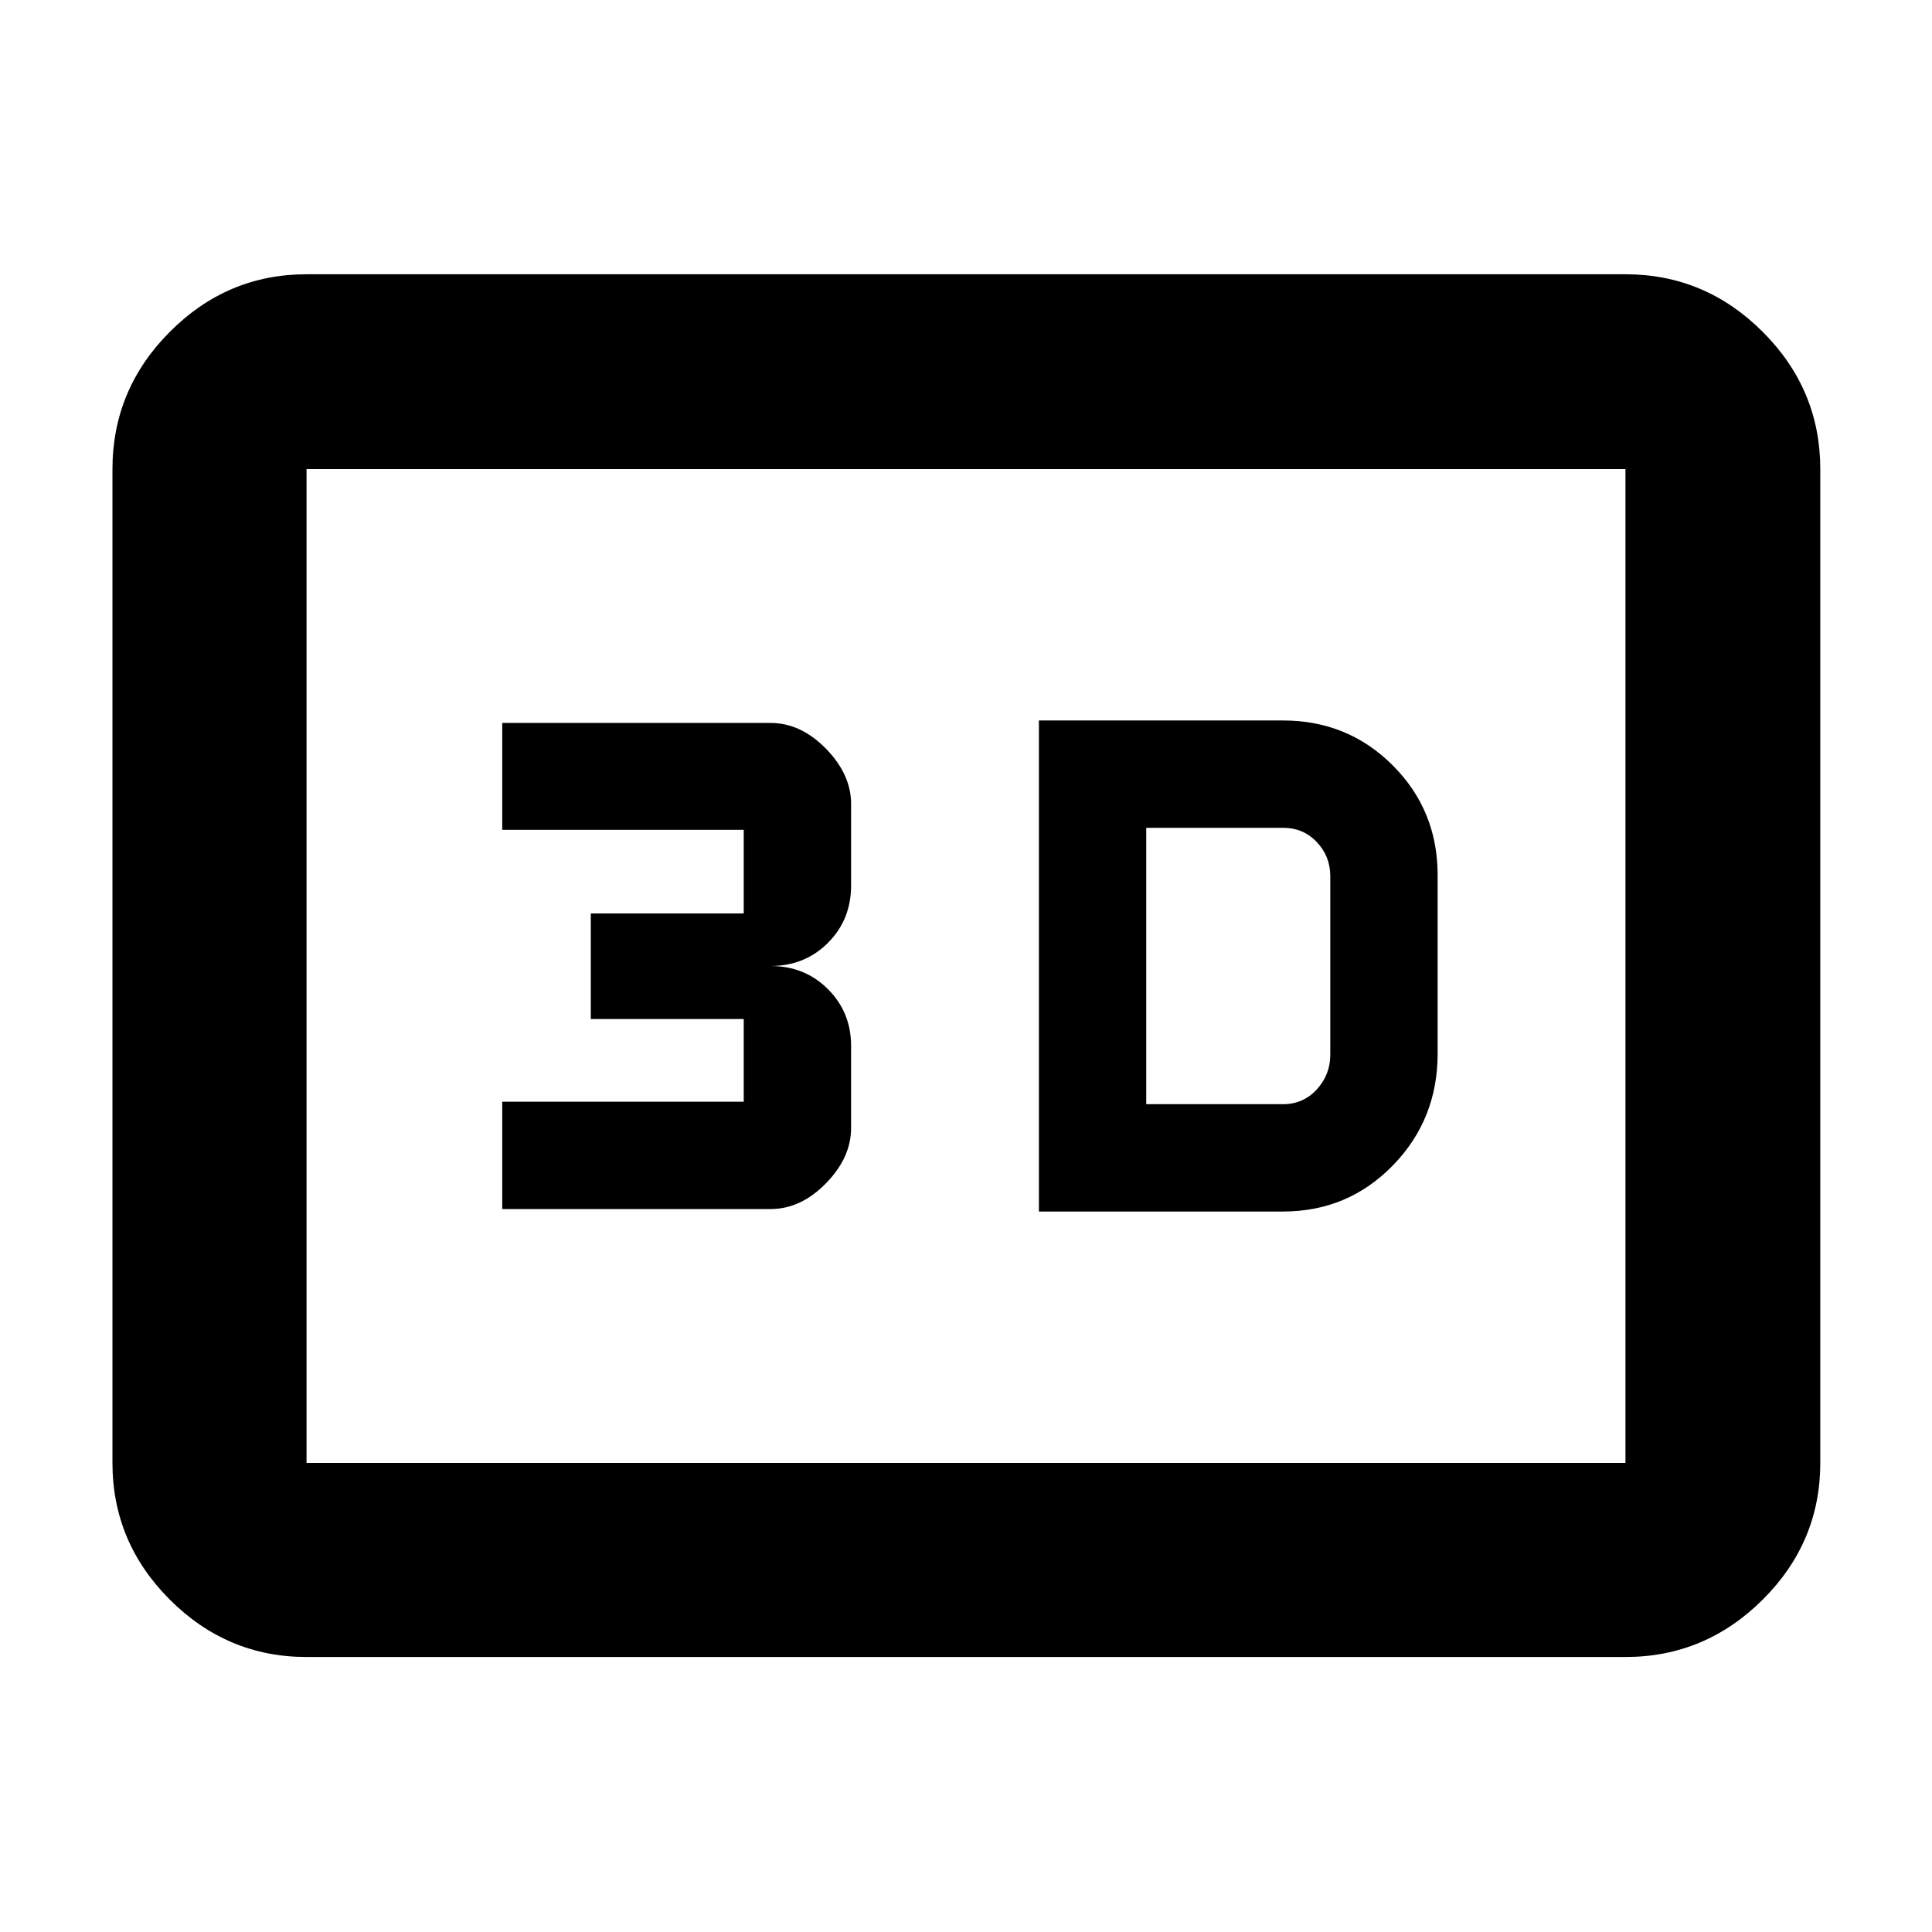 <svg xmlns="http://www.w3.org/2000/svg" height="40" viewBox="0 -960 960 960" width="40"><path d="M516.23-358h121.29q32.22 0 54.52-22.84 22.31-22.85 22.31-55.55v-88.78q0-32.22-22.31-54.52Q669.74-602 637.52-602H516.23v244Zm53.33-53.33v-137.34h67.96q10.04 0 16.77 7.07 6.72 7.07 6.72 16.99v88.78q0 9.84-6.72 17.17-6.73 7.33-16.77 7.33h-67.96Zm-320 52.1H382.9q15 0 27.5-12.78 12.5-12.79 12.5-27.45v-40.85q0-16.69-11.5-28.19T382.9-480q17 0 28.5-11.5t11.5-28.5v-40.54q0-14.66-12.5-27.45-12.5-12.78-27.5-12.78H249.56v53.11h120v41.55h-76v52.44h76v41.1h-120v53.34Zm-97.24 222.58q-39.43 0-67.94-28.5-28.5-28.5-28.5-67.94v-493.82q0-39.59 28.5-68.2 28.51-28.61 67.94-28.61h655.36q39.59 0 68.2 28.61t28.61 68.2v493.82q0 39.44-28.61 67.94t-68.2 28.5H152.32Zm0-96.44h655.36v-493.82H152.32v493.82Zm0 0v-493.82 493.82Z"/></svg>